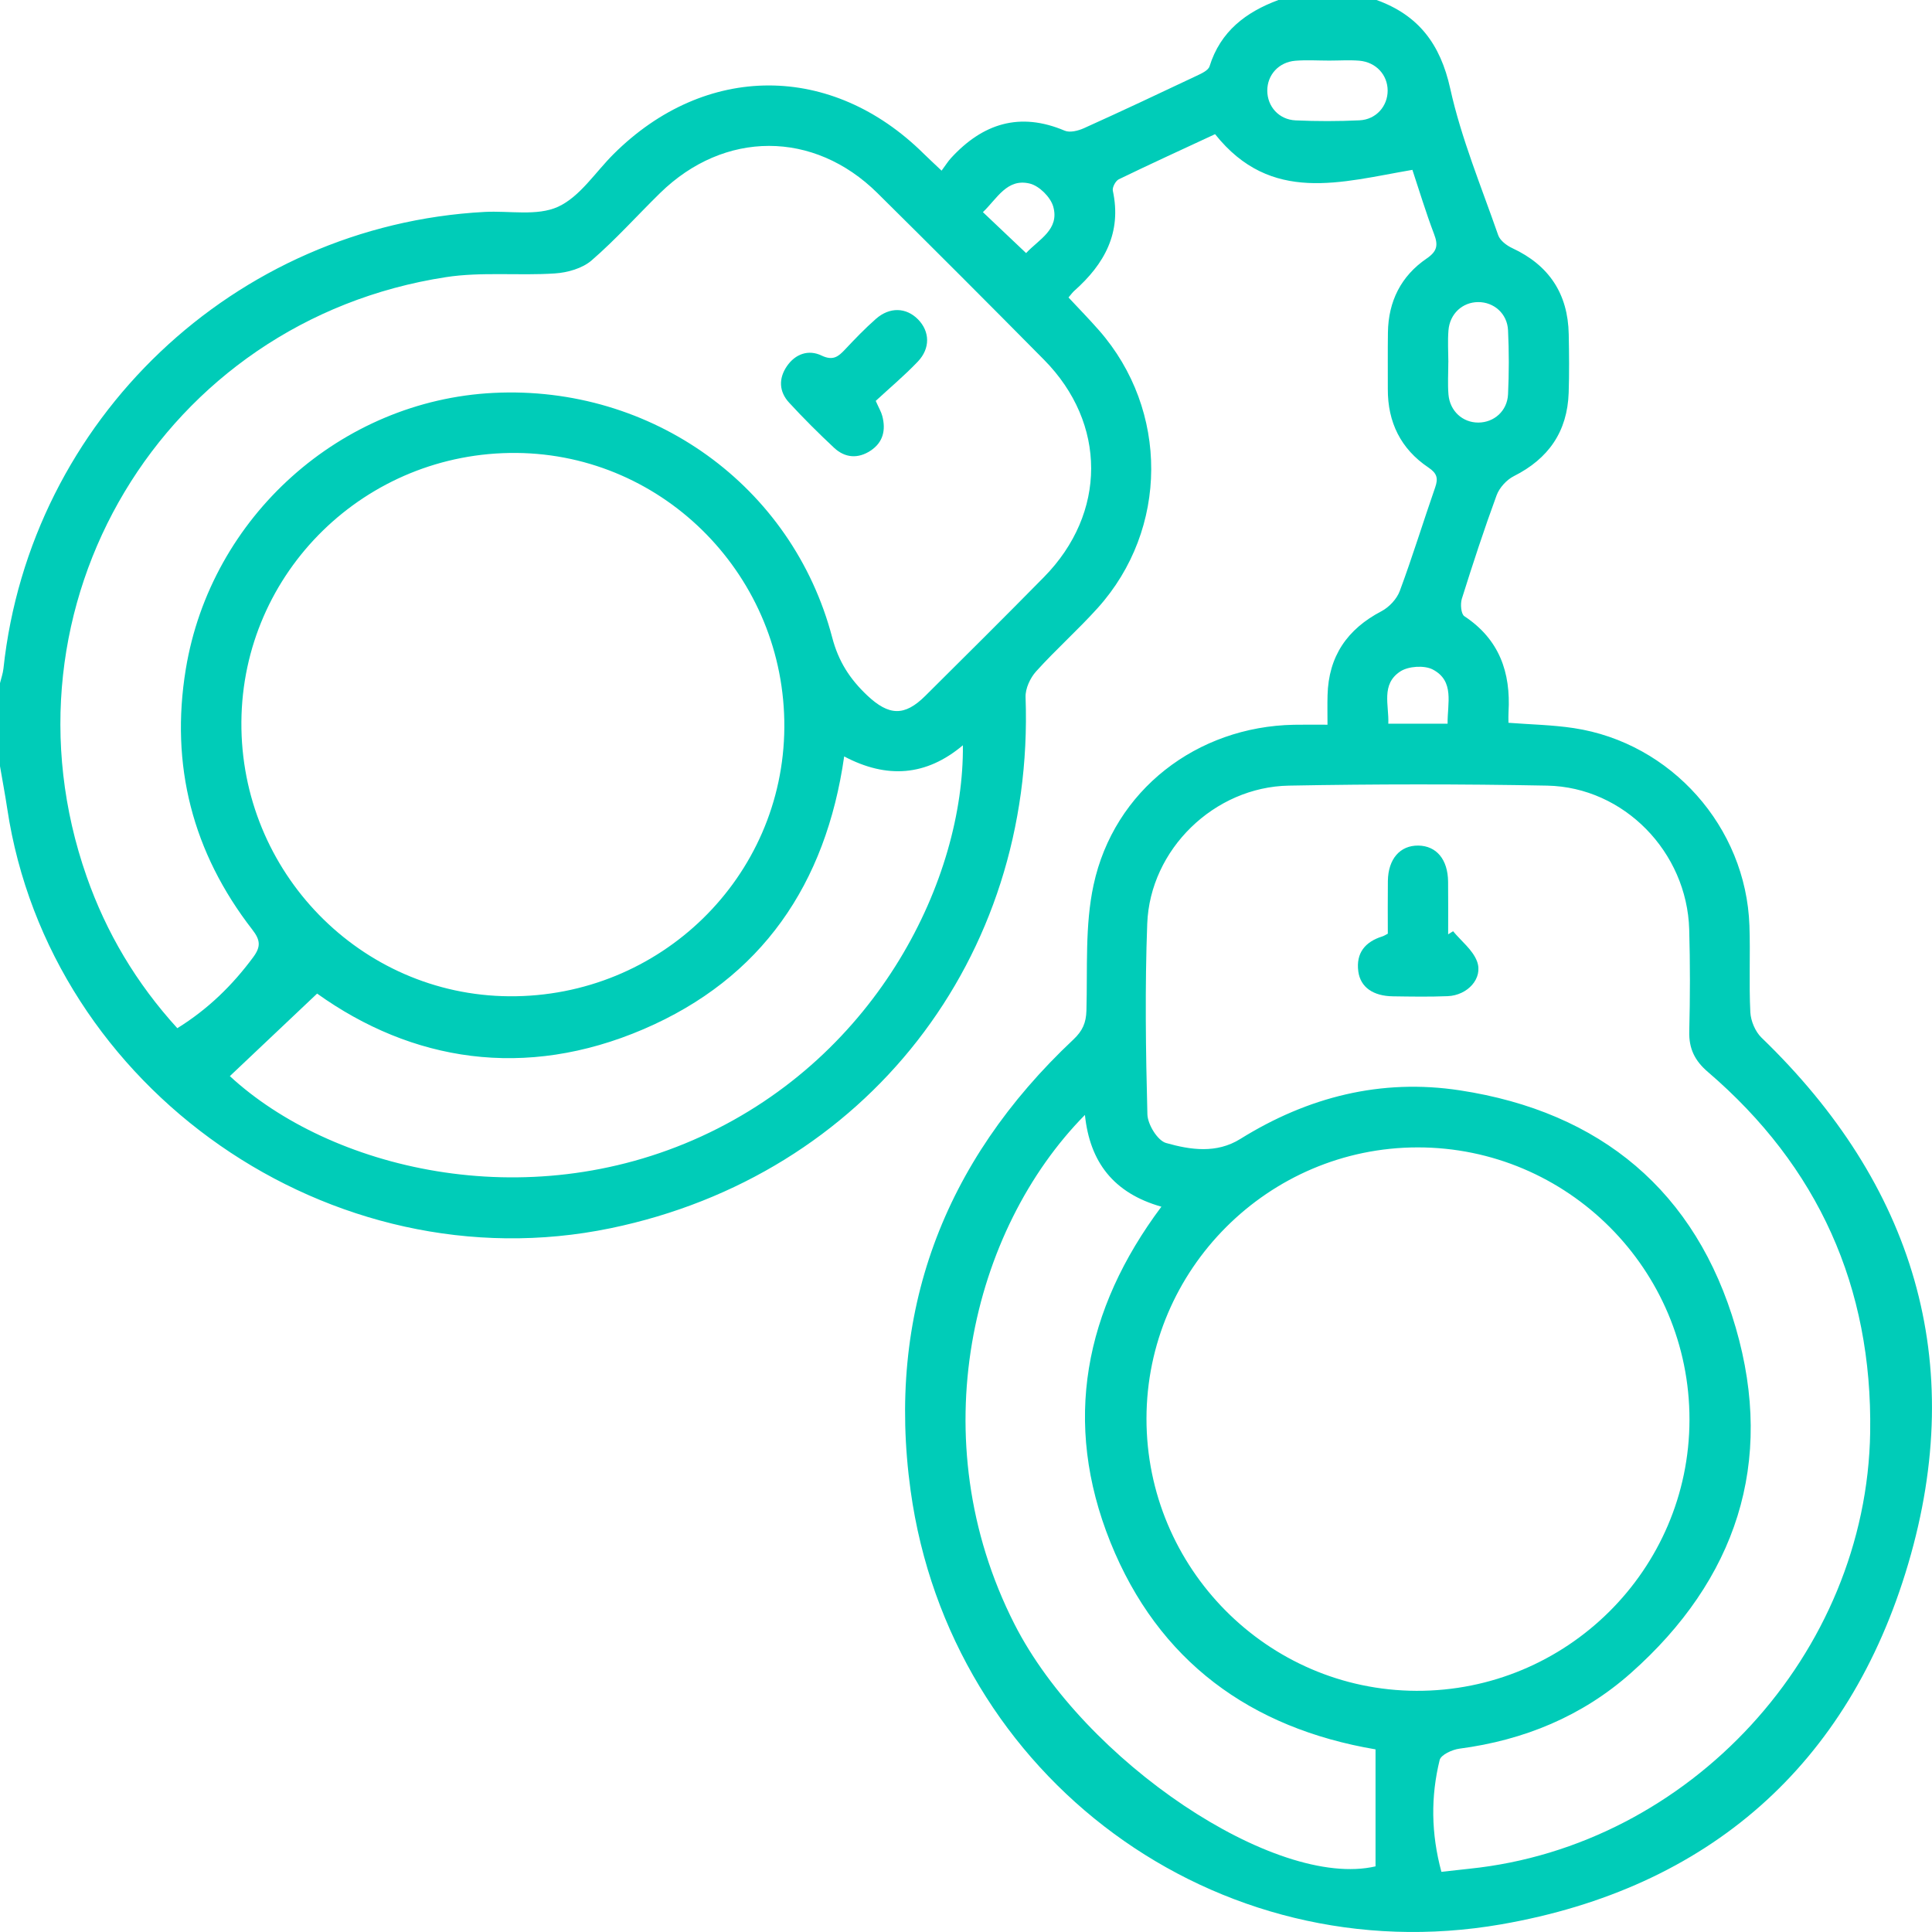 <svg width="36" height="36" viewBox="0 0 36 36" fill="none" xmlns="http://www.w3.org/2000/svg">
<g clip-path="url(#clip0_605_2909)">
<path d="M25.65 0C26.43 0.282 26.839 0.818 27.023 1.651C27.229 2.582 27.602 3.478 27.917 4.383C27.952 4.483 28.076 4.576 28.18 4.624C28.865 4.943 29.217 5.475 29.231 6.228C29.238 6.591 29.242 6.955 29.23 7.318C29.206 8.042 28.854 8.548 28.207 8.873C28.073 8.941 27.939 9.088 27.887 9.229C27.653 9.866 27.442 10.511 27.239 11.158C27.209 11.256 27.224 11.441 27.286 11.482C27.936 11.911 28.153 12.527 28.109 13.27C28.105 13.328 28.108 13.386 28.108 13.468C28.52 13.5 28.926 13.507 29.324 13.567C31.14 13.841 32.534 15.41 32.598 17.246C32.617 17.785 32.588 18.325 32.615 18.863C32.624 19.025 32.707 19.223 32.823 19.335C35.657 22.069 36.67 25.368 35.557 29.139C34.45 32.893 31.832 35.186 27.974 35.857C22.664 36.781 17.706 33.123 16.968 27.776C16.513 24.476 17.569 21.655 20.002 19.369C20.17 19.211 20.238 19.06 20.244 18.83C20.266 18.048 20.214 17.244 20.377 16.49C20.758 14.722 22.303 13.539 24.11 13.505C24.306 13.501 24.502 13.504 24.736 13.504C24.736 13.3 24.732 13.127 24.737 12.955C24.755 12.23 25.103 11.723 25.742 11.389C25.886 11.313 26.029 11.16 26.084 11.009C26.32 10.374 26.519 9.724 26.742 9.083C26.803 8.91 26.775 8.818 26.616 8.711C26.102 8.366 25.857 7.868 25.86 7.249C25.861 6.897 25.857 6.545 25.862 6.194C25.87 5.615 26.107 5.143 26.581 4.819C26.779 4.684 26.802 4.572 26.722 4.362C26.565 3.949 26.438 3.525 26.318 3.165C24.989 3.392 23.684 3.81 22.641 2.5C22.05 2.775 21.445 3.051 20.847 3.341C20.787 3.37 20.723 3.492 20.736 3.554C20.905 4.337 20.579 4.921 20.018 5.419C19.984 5.449 19.957 5.488 19.91 5.543C20.102 5.749 20.297 5.948 20.48 6.157C21.782 7.643 21.776 9.859 20.456 11.327C20.088 11.736 19.674 12.103 19.306 12.511C19.196 12.633 19.104 12.831 19.11 12.991C19.285 17.858 16.131 21.902 11.378 22.886C6.179 23.963 0.923 20.307 0.135 15.069C0.095 14.804 0.045 14.541 0 14.277V12.729C0.022 12.639 0.054 12.55 0.064 12.459C0.561 7.819 4.373 4.199 9.029 3.949C9.49 3.924 10.008 4.031 10.398 3.853C10.807 3.666 11.093 3.209 11.433 2.871C13.143 1.168 15.498 1.166 17.214 2.866C17.31 2.96 17.409 3.051 17.545 3.18C17.621 3.078 17.664 3.007 17.72 2.946C18.311 2.301 19.001 2.08 19.839 2.435C19.936 2.476 20.09 2.437 20.197 2.389C20.9 2.072 21.599 1.743 22.296 1.413C22.387 1.37 22.514 1.313 22.538 1.236C22.741 0.584 23.215 0.225 23.822 0H25.65L25.65 0ZM26.858 34.879C27.058 34.857 27.219 34.838 27.381 34.821C31.485 34.399 34.784 30.816 34.848 26.687C34.89 23.983 33.88 21.737 31.825 19.975C31.581 19.767 31.468 19.54 31.477 19.218C31.493 18.585 31.494 17.952 31.476 17.319C31.435 15.878 30.261 14.667 28.829 14.639C27.225 14.608 25.62 14.609 24.016 14.639C22.626 14.664 21.429 15.827 21.377 17.212C21.333 18.394 21.349 19.579 21.38 20.762C21.384 20.951 21.569 21.253 21.728 21.298C22.18 21.426 22.666 21.5 23.111 21.223C24.369 20.44 25.734 20.093 27.202 20.317C29.826 20.717 31.605 22.199 32.343 24.739C33.075 27.256 32.349 29.436 30.39 31.174C29.483 31.979 28.398 32.426 27.193 32.584C27.059 32.602 26.85 32.698 26.826 32.795C26.659 33.475 26.665 34.161 26.858 34.878V34.879ZM3.304 19.159C3.878 18.803 4.331 18.359 4.718 17.836C4.863 17.64 4.853 17.518 4.702 17.323C3.588 15.887 3.168 14.258 3.462 12.468C3.93 9.623 6.357 7.461 9.199 7.321C12.143 7.176 14.764 9.049 15.507 11.879C15.625 12.33 15.839 12.655 16.158 12.957C16.563 13.339 16.854 13.352 17.242 12.966C17.982 12.231 18.722 11.496 19.453 10.753C20.624 9.563 20.626 7.89 19.454 6.704C18.425 5.663 17.39 4.627 16.349 3.597C15.164 2.425 13.497 2.427 12.301 3.596C11.874 4.014 11.475 4.462 11.024 4.852C10.852 5.001 10.575 5.08 10.339 5.095C9.664 5.14 8.974 5.062 8.311 5.164C3.032 5.974 -0.15 11.3 1.615 16.335C1.983 17.384 2.54 18.32 3.304 19.159H3.304ZM14.615 13.554C14.632 10.759 12.394 8.465 9.625 8.44C6.813 8.415 4.518 10.658 4.498 13.451C4.478 16.248 6.717 18.543 9.487 18.564C12.303 18.585 14.597 16.343 14.615 13.554H14.615ZM21.363 26.432C21.36 29.218 23.617 31.496 26.392 31.506C29.192 31.516 31.477 29.249 31.481 26.455C31.485 23.657 29.21 21.378 26.415 21.38C23.637 21.382 21.366 23.652 21.363 26.432H21.363ZM5.909 18.514C5.342 19.05 4.811 19.552 4.283 20.052C6.144 21.771 9.777 22.683 13.067 21.176C16.383 19.656 17.965 16.354 17.942 13.887C17.258 14.463 16.525 14.515 15.73 14.095C15.39 16.477 14.191 18.233 11.992 19.177C9.777 20.127 7.672 19.774 5.909 18.514ZM25.631 32.597C23.306 32.203 21.584 30.957 20.69 28.735C19.793 26.502 20.205 24.405 21.641 22.485C20.751 22.233 20.307 21.654 20.216 20.775C18.106 22.913 17.152 26.816 18.902 30.261C20.202 32.82 23.769 35.208 25.631 34.777V32.597L25.631 32.597ZM26.987 6.753C26.987 6.952 26.974 7.152 26.99 7.35C27.016 7.66 27.254 7.875 27.547 7.874C27.838 7.873 28.085 7.66 28.1 7.348C28.119 6.95 28.119 6.551 28.1 6.153C28.085 5.842 27.836 5.628 27.544 5.629C27.252 5.63 27.015 5.845 26.99 6.156C26.974 6.354 26.987 6.554 26.988 6.753L26.987 6.753ZM24.768 1.129C24.557 1.129 24.345 1.115 24.136 1.132C23.826 1.158 23.613 1.397 23.614 1.69C23.615 1.983 23.828 2.228 24.14 2.243C24.537 2.261 24.936 2.261 25.333 2.242C25.643 2.227 25.858 1.978 25.857 1.686C25.855 1.394 25.64 1.158 25.329 1.131C25.143 1.116 24.955 1.129 24.768 1.129V1.129ZM26.974 13.486C26.968 13.108 27.11 12.691 26.697 12.475C26.539 12.393 26.244 12.413 26.093 12.511C25.727 12.75 25.885 13.143 25.869 13.485H26.974V13.486ZM19.12 4.716C19.354 4.462 19.748 4.278 19.625 3.848C19.575 3.673 19.365 3.464 19.19 3.421C18.764 3.316 18.579 3.702 18.315 3.953C18.585 4.209 18.837 4.448 19.12 4.716V4.716Z" fill="#00CCB8"/>
<path d="M25.86 17.398C25.86 17.07 25.857 16.742 25.861 16.415C25.867 16.005 26.088 15.752 26.428 15.756C26.766 15.761 26.979 16.014 26.983 16.429C26.987 16.756 26.984 17.083 26.984 17.41C27.015 17.391 27.045 17.371 27.076 17.352C27.229 17.537 27.442 17.7 27.522 17.913C27.64 18.227 27.348 18.547 26.976 18.562C26.637 18.576 26.297 18.57 25.957 18.565C25.589 18.561 25.35 18.397 25.31 18.102C25.264 17.757 25.438 17.548 25.76 17.448C25.791 17.438 25.819 17.419 25.86 17.398L25.86 17.398Z" fill="#00CCB8"/>
<path d="M16.318 7.47C16.377 7.604 16.42 7.674 16.44 7.751C16.509 8.012 16.457 8.243 16.221 8.398C15.987 8.552 15.746 8.533 15.544 8.346C15.254 8.075 14.972 7.794 14.703 7.502C14.516 7.298 14.505 7.055 14.662 6.824C14.821 6.592 15.067 6.509 15.308 6.625C15.522 6.727 15.621 6.646 15.748 6.51C15.932 6.314 16.119 6.12 16.321 5.942C16.579 5.715 16.887 5.728 17.107 5.952C17.326 6.176 17.339 6.489 17.102 6.738C16.853 6.999 16.575 7.232 16.318 7.47L16.318 7.47Z" fill="#00CCB8"/>
</g>
<defs>
<clipPath id="clip0_605_2909">
<rect width="36" height="36" fill="white"/>
</clipPath>
</defs>
</svg>

